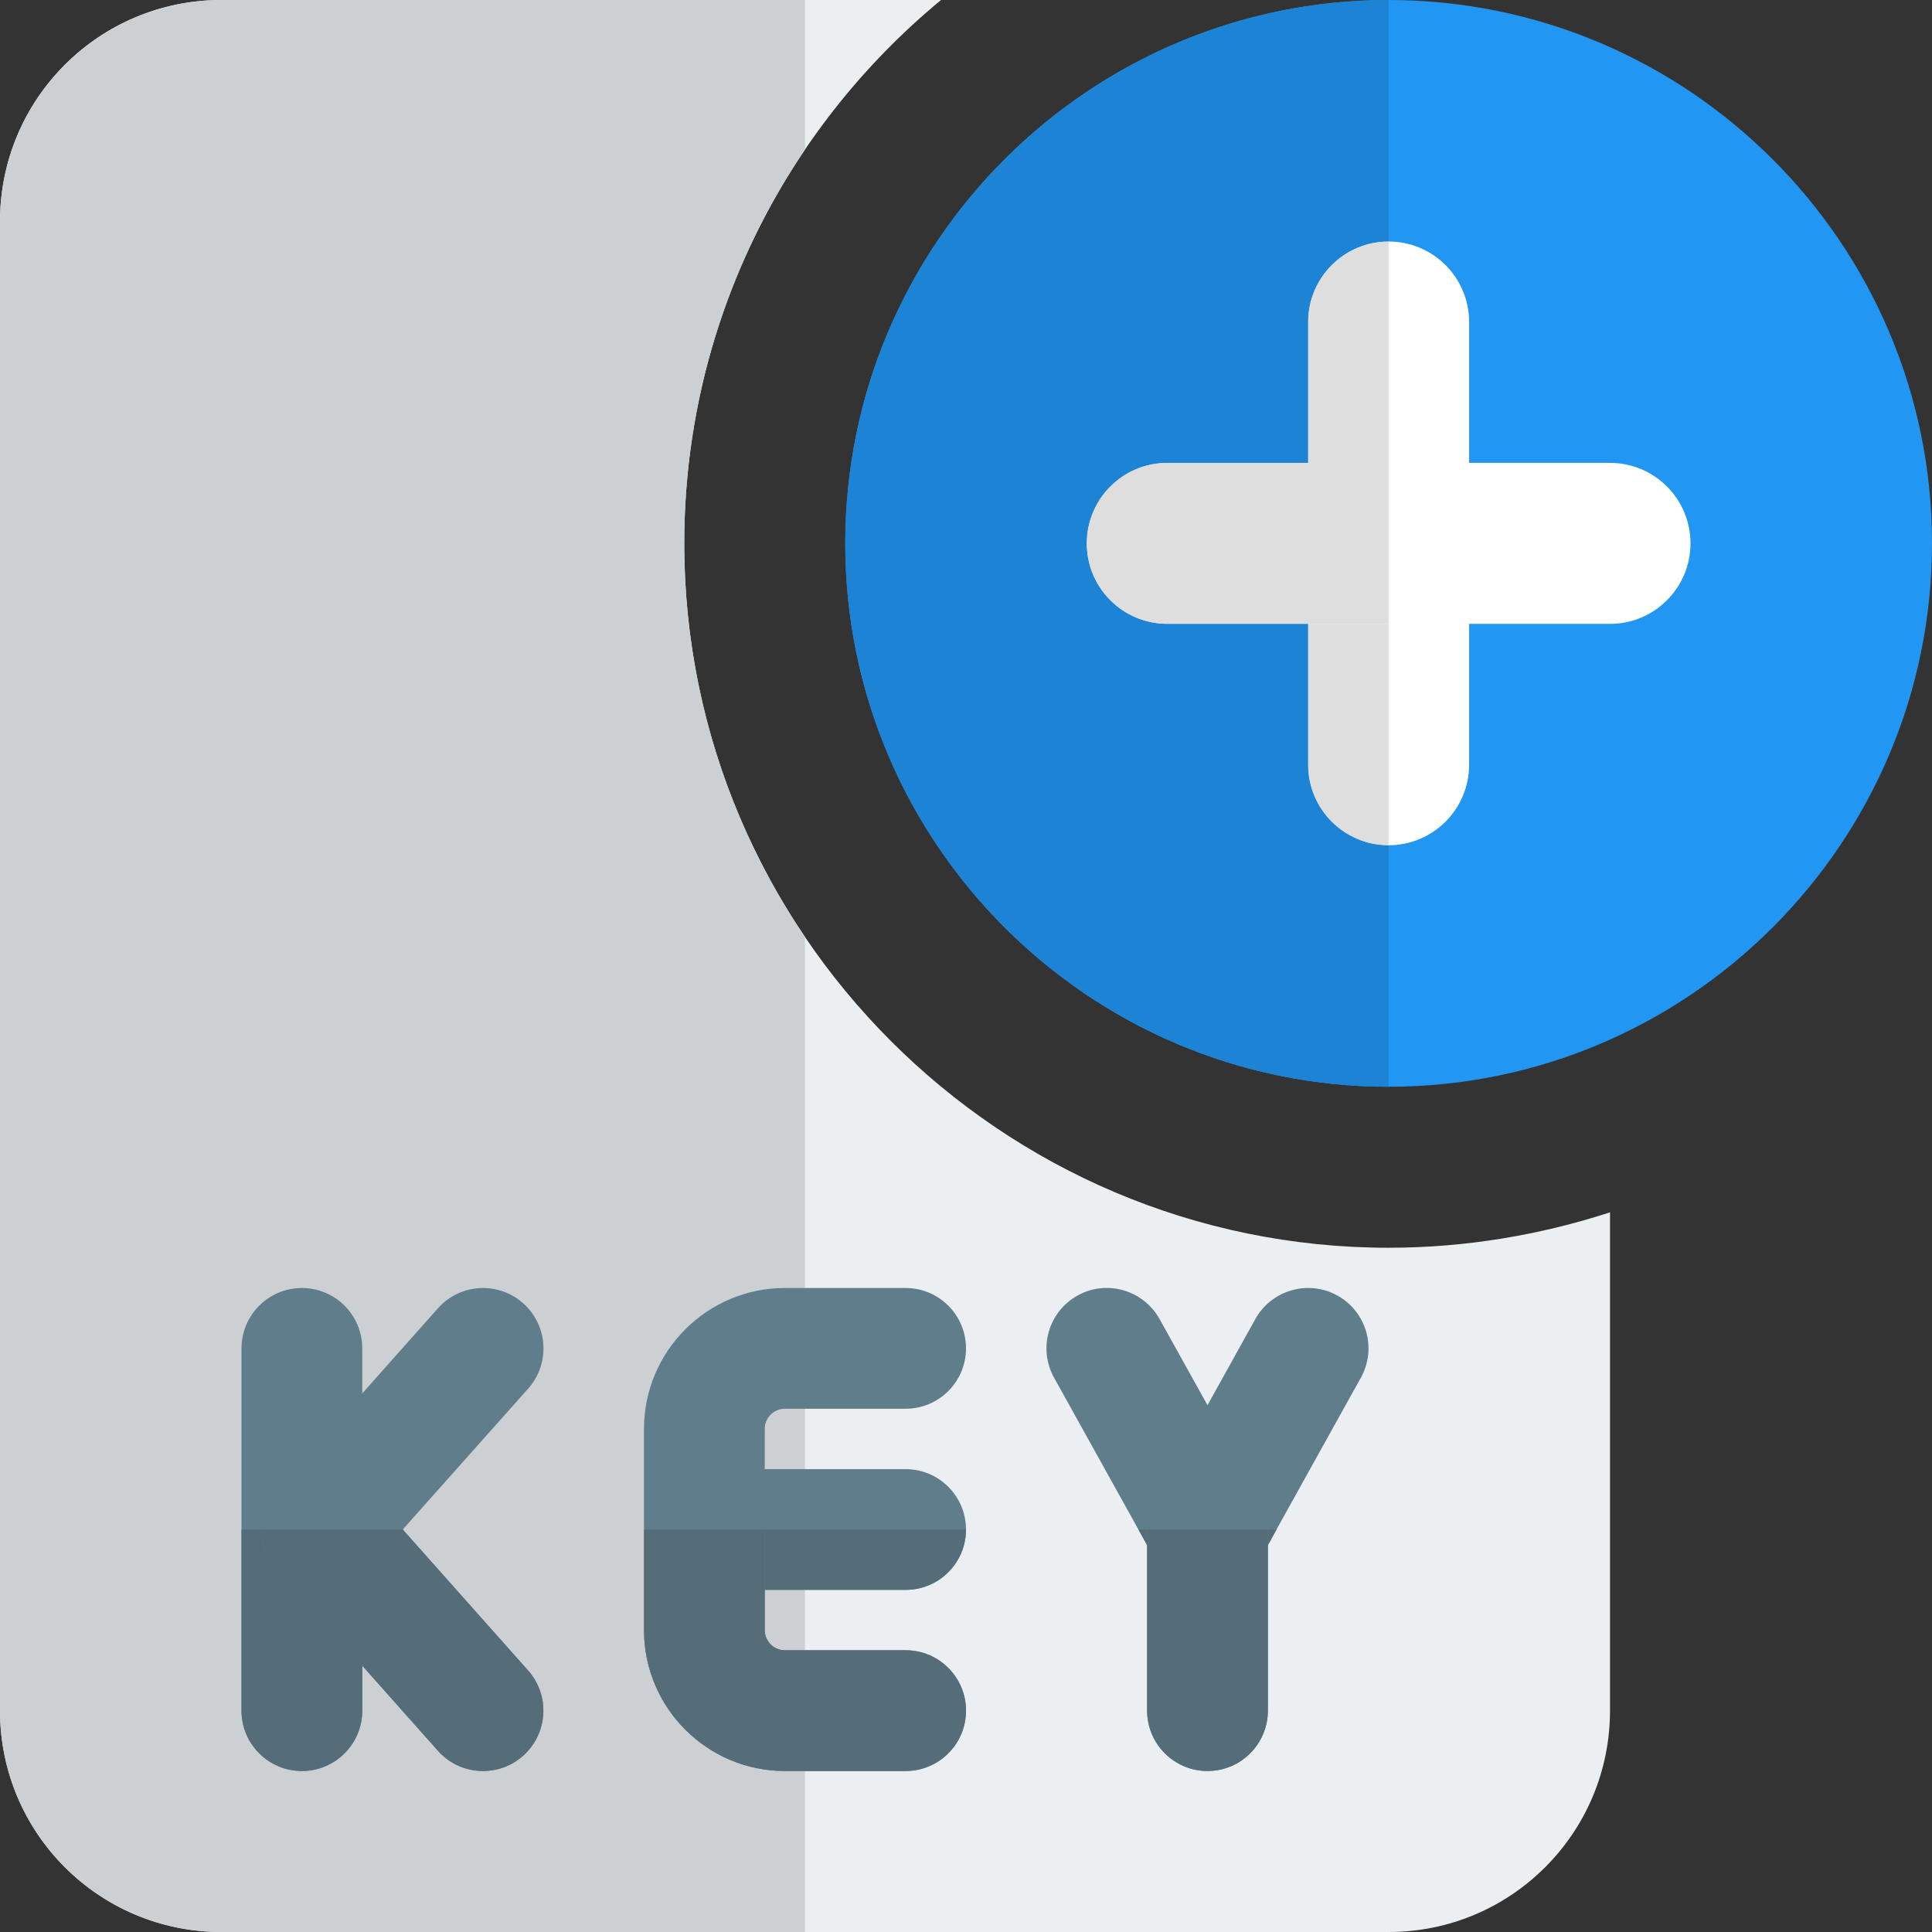 <svg id="color" enable-background="new 0 0 24 24" height="512" viewBox="0 0 24 24" width="512" xmlns="http://www.w3.org/2000/svg"><rect x="0" y="0" width="24" height="24" fill="#333333" stroke="none"/><path d="m17.25 15.5c-4.82 0-8.75-3.93-8.75-8.75 0-2.71 1.24-5.14 3.19-6.75h-8.94c-1.52 0-2.75 1.23-2.75 2.75v18.5c0 1.52 1.23 2.75 2.75 2.75h14.5c1.52 0 2.75-1.23 2.75-2.75v-6.19c-.86.28-1.79.44-2.75.44z" fill="#eceff1"/><path d="m10 0h-7.25c-1.52 0-2.75 1.23-2.75 2.75v18.5c0 1.52 1.23 2.75 2.75 2.75h7.25v-12.36c-.946-1.398-1.5-3.081-1.5-4.89s.553-3.493 1.5-4.892z" fill="#cdd0d2"/><path d="m17.25 13.5c-3.722 0-6.75-3.028-6.75-6.75s3.028-6.75 6.75-6.75 6.75 3.028 6.75 6.75-3.028 6.75-6.75 6.75z" fill="#2196f3"/><path d="m17.25 10.5c-.552 0-1-.448-1-1v-5.5c0-.552.448-1 1-1s1 .448 1 1v5.5c0 .552-.448 1-1 1z" fill="#fff"/><path d="m20 7.75h-5.5c-.552 0-1-.448-1-1s.448-1 1-1h5.5c.552 0 1 .448 1 1s-.448 1-1 1z" fill="#fff"/><path d="m17.25 0c-3.722 0-6.75 3.028-6.75 6.75s3.028 6.75 6.75 6.75v-3c-.552 0-1-.448-1-1v-1.75h-1.75c-.552 0-1-.448-1-1s.448-1 1-1h1.75v-1.75c0-.552.448-1 1-1z" fill="#1d83d4"/><path d="m17.25 7.75h-1v1.75c0 .552.448 1 1 1zm0-4.75c-.552 0-1 .448-1 1v1.75h1z" fill="#dedede"/><path d="m17.25 5.75h-1-1.75c-.552 0-1 .448-1 1s.448 1 1 1h1.75 1z" fill="#dedede"/><g fill="#607d8b"><path d="m11.25 19.75h-2.25c-.414 0-.75-.336-.75-.75s.336-.75.75-.75h2.25c.414 0 .75.336.75.75s-.336.75-.75.75z"/><path d="m11.25 22h-1.5c-.965 0-1.75-.785-1.75-1.75v-2.5c0-.965.785-1.75 1.75-1.75h1.5c.414 0 .75.336.75.75s-.336.75-.75.75h-1.5c-.138 0-.25.112-.25.25v2.5c0 .138.112.25.25.25h1.5c.414 0 .75.336.75.75s-.336.75-.75.75z"/><path d="m3.75 22c-.414 0-.75-.336-.75-.75v-4.5c0-.414.336-.75.75-.75s.75.336.75.75v4.5c0 .414-.336.75-.75.75z"/><path d="m6.001 22c-.207 0-.413-.085-.561-.252l-2-2.25c-.252-.284-.252-.712 0-.996l2-2.25c.275-.31.75-.337 1.059-.062.31.275.338.749.063 1.059l-1.559 1.751 1.557 1.752c.275.31.247.783-.063 1.059-.142.127-.32.189-.496.189z"/><path d="m15 19.75c-.272 0-.523-.147-.656-.386l-1.25-2.25c-.201-.362-.071-.819.291-1.02.359-.202.817-.071 1.02.292l.595 1.07.594-1.07c.201-.362.659-.493 1.02-.292.362.201.493.658.291 1.02l-1.25 2.25c-.132.239-.383.386-.655.386z"/><path d="m15 22c-.414 0-.75-.336-.75-.75v-2.25c0-.414.336-.75.75-.75s.75.336.75.75v2.25c0 .414-.336.75-.75.75z"/></g><path d="m12 19h-2.5v.75h1.75c.414 0 .75-.336.75-.75z" fill="#546d79"/><path d="m9.5 19h-1.5v1.25c0 .965.785 1.75 1.75 1.75h1.5c.414 0 .75-.336.75-.75s-.336-.75-.75-.75h-1.5c-.138 0-.25-.112-.25-.25v-.5z" fill="#546d79"/><path d="m3.25 19h-.25v2.25c0 .414.336.75.75.75s.75-.336.75-.75v-.559l-1.06-1.193c-.127-.142-.19-.32-.19-.498z" fill="#546d79"/><path d="m5.003 19h-1.753c0 .178.063.356.189.498l1.06 1.193.94 1.057c.148.167.354.252.562.252.177 0 .355-.062.497-.189.31-.275.338-.749.063-1.059z" fill="#546d79"/><path d="m14.25 19h-.108l.108.195zm1.608 0h-.108v.195z" fill="#546d79"/><path d="m15.75 19h-1.5v.195 2.055c0 .414.336.75.75.75s.75-.336.75-.75v-2.055z" fill="#546d79"/></svg>